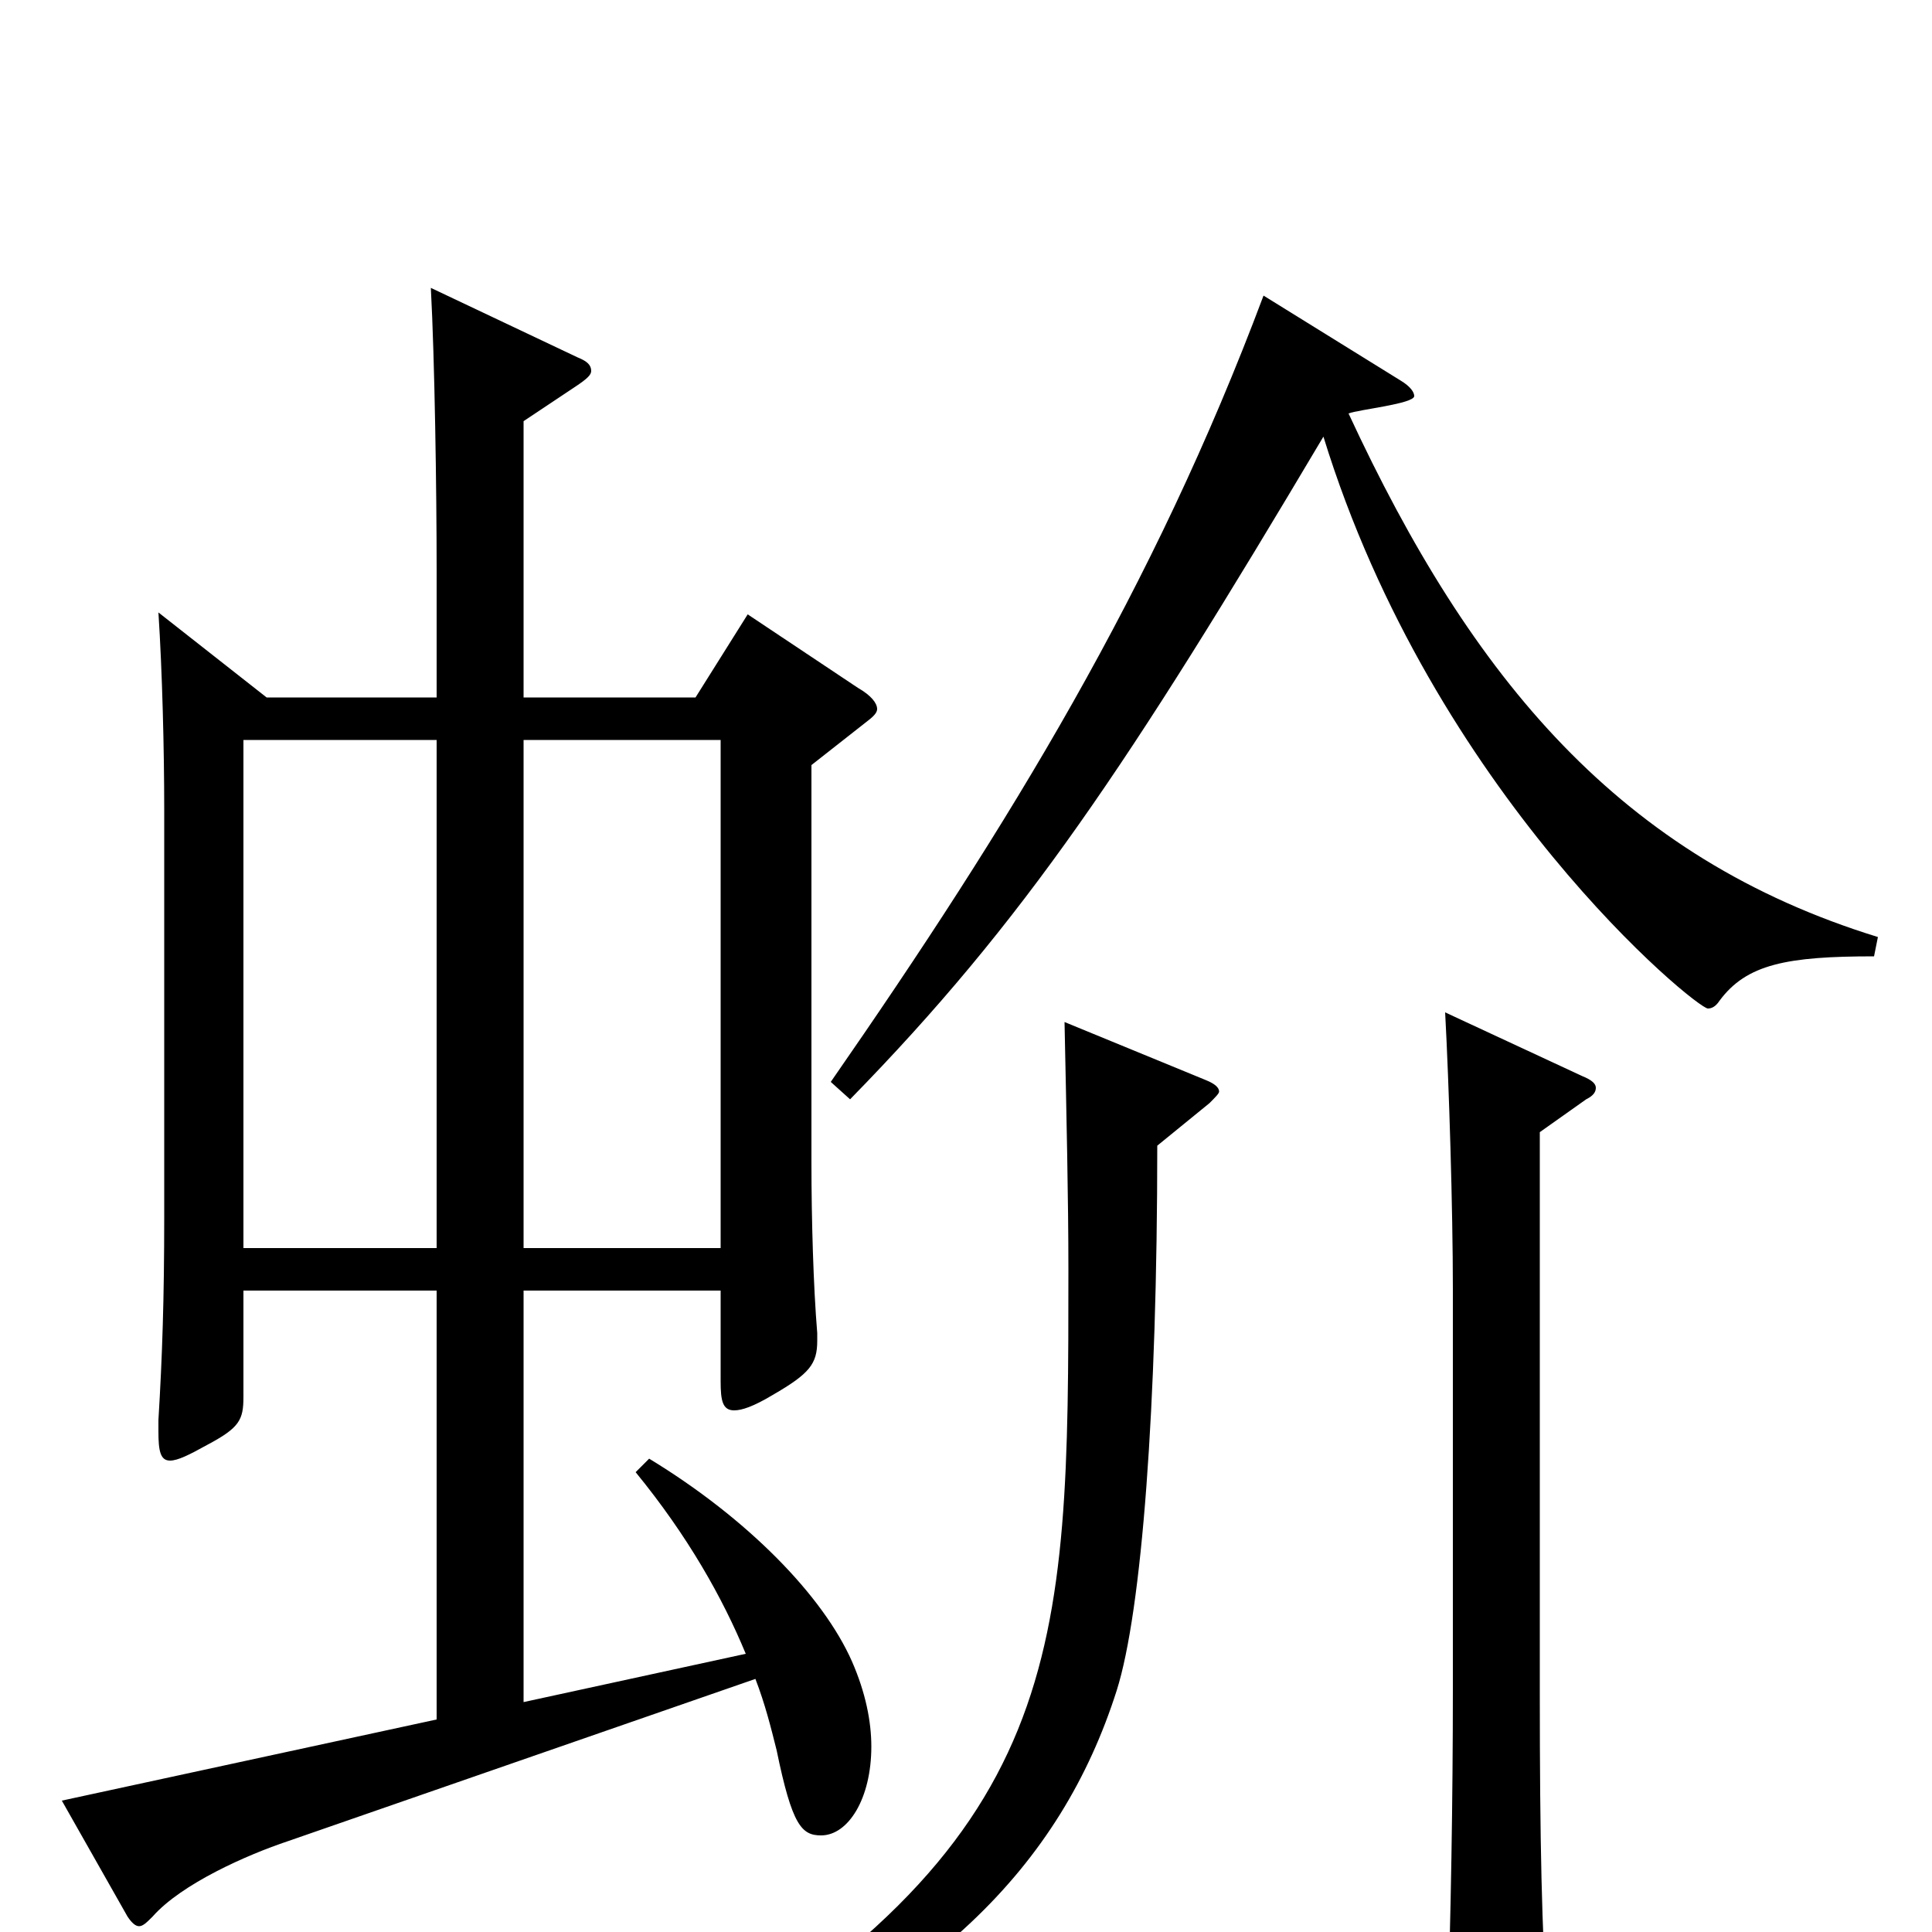 <svg xmlns="http://www.w3.org/2000/svg" viewBox="0 -1000 1000 1000">
	<path fill="#000000" d="M387 -682L360 -639H271V-782L298 -800C304 -804 306 -806 306 -808C306 -811 304 -813 299 -815L223 -851C225 -814 226 -746 226 -705V-639H138L82 -683C84 -652 85 -612 85 -581V-370C85 -328 84 -298 82 -265V-259C82 -249 83 -244 88 -244C92 -244 98 -247 107 -252C124 -261 126 -265 126 -277V-332H226V-110L32 -68L66 -8C68 -5 70 -3 72 -3C74 -3 76 -5 79 -8C94 -25 128 -40 149 -47L391 -131C396 -118 399 -106 402 -94C410 -55 415 -50 425 -50C439 -50 451 -69 451 -96C451 -109 448 -124 441 -140C426 -174 387 -214 336 -245L329 -238C356 -205 374 -173 386 -144L271 -119V-332H373V-285C373 -275 374 -270 380 -270C384 -270 390 -272 400 -278C419 -289 423 -294 423 -306V-310C421 -334 420 -369 420 -398V-604L448 -626C452 -629 454 -631 454 -633C454 -636 451 -640 444 -644ZM271 -354V-617H373V-354ZM126 -354V-617H226V-354ZM654 -847C597 -695 523 -574 430 -440L440 -431C530 -523 584 -604 685 -774C742 -589 878 -478 884 -478C886 -478 888 -479 890 -482C904 -501 925 -505 970 -505L972 -515C839 -556 762 -648 698 -786C703 -788 732 -791 732 -795C732 -797 730 -800 725 -803ZM748 -476C750 -439 752 -374 752 -333V-126C752 -69 751 -8 749 51V59C749 77 751 84 759 84C763 84 770 82 778 78C798 69 801 65 801 53V44C798 -1 797 -47 797 -123V-414L821 -431C825 -433 826 -435 826 -437C826 -439 824 -441 819 -443ZM551 -471C552 -422 553 -380 553 -343C553 -143 553 -47 344 75L349 86C482 34 549 -34 578 -125C591 -166 599 -272 599 -407L626 -429C629 -432 631 -434 631 -435C631 -437 629 -439 624 -441Z"/>
</svg>